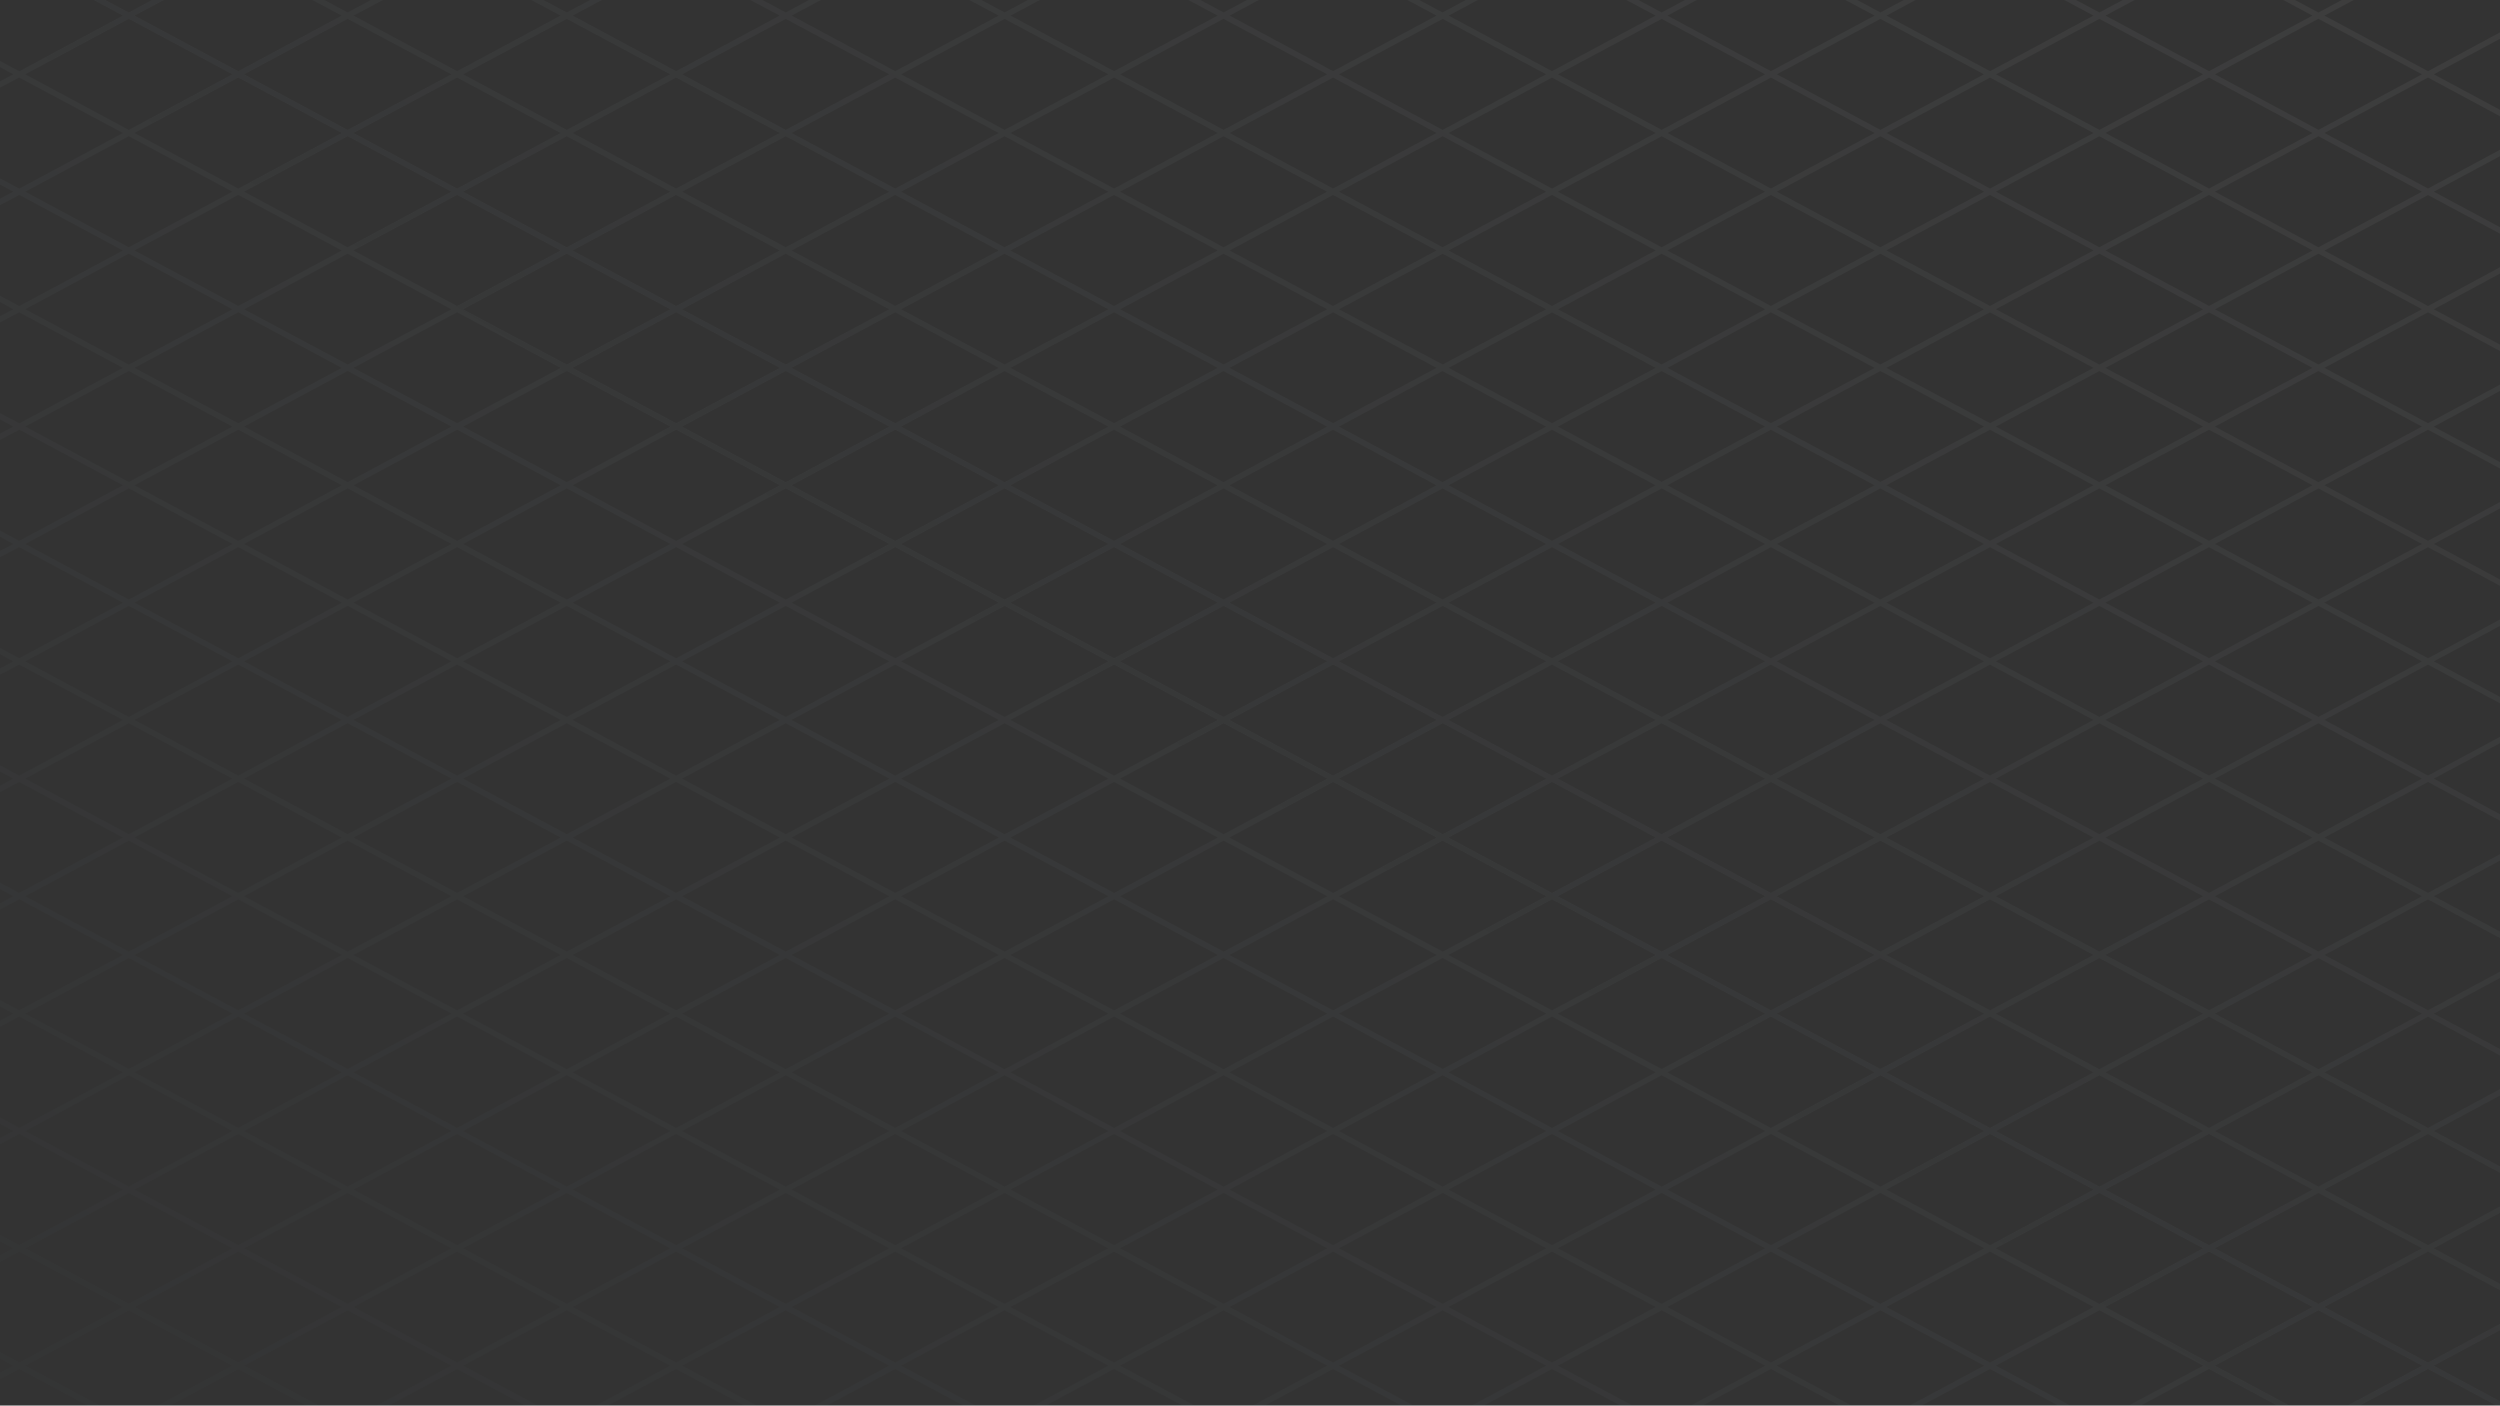 <svg xmlns="http://www.w3.org/2000/svg" xmlns:xlink="http://www.w3.org/1999/xlink" width="1366" height="768" viewBox="0 0 1366 768">
  <rect x="0" y="0" width="1366" height="768" fill="#333333" stroke="none"/>
  <defs>
    <linearGradient id="linear-gradient" x1="0.978" y1="0.045" x2="0.023" y2="0.968" gradientUnits="objectBoundingBox">
      <stop offset="0" stop-color="#fff"/>
      <stop offset="1" stop-color="#9ed3f0" stop-opacity="0.243"/>
    </linearGradient>
  </defs>
  <g id="boxes" opacity="0.1" style="isolation: isolate">
    <g id="Layer_1" data-name="Layer 1">
      <path id="Path_1247" data-name="Path 1247" d="M1366,17.67l-39.34,21.2L1270.11,8.53l16-8.53h-6.61l-12.67,6.8h-.07L1254,0h-6.48l15.94,8.53L1207,38.87,1150.45,8.53,1166.39,0h-6.55l-12.73,6.8L1134.37,0h-6.47l15.94,8.53-56.49,30.34L1030.8,8.53,1046.73,0h-6.54l-12.74,6.8L1014.79,0h-6.54l16,8.53L967.62,38.87,911.14,8.53l16-8.53H920.6L907.94,6.8,895.21,0h-6.62l16,8.53L848,38.87,791.56,8.53,807.49,0h-6.61L788.21,6.8,775.48,0h-6.54l15.93,8.53L728.39,38.87,671.9,8.53,687.84,0h-6.55L668.56,6.8,655.9,0h-6.62l16,8.53L608.73,38.87,552.18,8.53l16-8.53h-6.54L548.9,6.8,536.24,0h-6.61l16,8.53L489.15,38.87,432.59,8.53,448.53,0H442L429.32,6.8,416.59,0H410l16,8.53L369.42,38.87,312.94,8.53,328.87,0H322.4L309.67,6.8,296.93,0h-6.61l15.93,8.53L249.77,38.87,193.21,8.53l16-8.53h-6.55L189.94,6.8,177.28,0h-6.62l16,8.53L130.18,38.87,73.56,8.53,89.56,0H83L70.36,6.8,57.62,0H51.15L67.08,8.53,10.6,38.87h-.14L0,33.27v3.47L7.18,40.6,0,44.4v3.54L10.46,42.4,67.08,72.67,10.6,103h-.14L0,97.41v3.47l7.18,3.86L0,108.54v3.6l10.6-5.6,56.48,30.34L10.6,167.15h-.14L0,161.55V165l7.18,4L0,172.75v3.46l10.46-5.53L67.08,201,10.6,231.22h-.14L0,225.69v3.46l7.18,3.94L0,236.89v3.53l10.6-5.6,56.48,30.34L10.46,295.49,0,289.83v3.46l7.18,3.94L0,301v3.46L10.46,299l56.62,30.3L10.46,359.63,0,354v3.47l7.18,3.93L0,365.17v3.53l10.46-5.53,56.62,30.2-56.62,30.4L0,418.1v3.47l7.18,3.87L0,429.3v3.54l10.46-5.54,56.62,30.34-56.62,30.2L0,482.24v3.54l7.18,3.93L0,493.51V497l10.46-5.54h.14L67.08,521.8,10.46,552,0,546.38v3.53l7.18,3.94L0,557.65v3.47l10.46-5.61h.14l56.48,30.41L10.6,616.25,0,610.52v3.53L7.18,618,0,621.79v3.46l10.46-5.6h.14L67.08,650,10.46,680.33,0,674.73v3.46l7.18,3.87L0,685.93v3.53l10.46-5.53h.14l56.48,30.2L10.6,744.46,0,738.8v3.53l7.18,3.87L0,750.06v3.54l10.46-5.54h.14L47.81,768h6.68L13.87,746.2,70.36,716l56.55,30.2L86.15,768h6.76l37.27-19.94L167.39,768h6.76l-40.69-21.8L189.94,716l56.63,30.2L205.8,768h6.69l37.28-19.94L287,768h6.83l-40.69-21.8L309.67,716l56.48,30.2L325.53,768h6.69l37.2-19.94L406.7,768h6.76l-40.69-21.8L429.32,716l56.48,30.2L445.11,768h6.76l37.28-19.94L526.35,768h6.76l-40.69-21.8L548.9,716l56.63,30.2L564.77,768h6.69l37.27-19.94L646,768h6.76l-40.69-21.8L668.56,716l56.55,30.2L684.42,768h6.76l37.21-19.94L765.59,768h6.83l-40.76-21.8L788.28,716l56.49,30.2L804.08,768h6.76L848,748.06,885.32,768h6.76l-40.77-21.8L907.94,716l56.48,30.2L923.73,768h6.69l37.2-19.94L1005,768h6.69L970.9,746.2l56.55-30.2,56.63,30.2L1043.32,768h6.75l37.28-19.94L1124.56,768h6.68l-40.62-21.8,56.49-30.2,56.62,30.2L1163,768h6.76L1207,748.06,1244.2,768h6.8l-40.69-21.8,56.48-30.2,56.56,30.2L1282.63,768h6.75l37.28-19.94L1363.94,768H1366v-2.4l-36.14-19.4L1366,726.86v-3.53l-39.34,21.13-56.55-30.33,56.55-30.2L1366,705v-3.53l-36.14-19.4L1366,662.72v-3.53l-39.34,21.14L1270.11,650l56.55-30.34,39.34,21.2v-3.54L1329.86,618,1366,598.6v-3.54l-39.34,21.2-56.55-30.33,56.55-30.41,39.34,21.2v-3.54l-36.14-19.33L1366,534.38v-3.47L1326.66,552l-56.55-30.2,56.55-30.34L1366,512.58V509l-36.14-19.33L1366,470.24v-3.53l-39.34,21.13-56.55-30.2,56.55-30.34L1366,448.44v-3.53l-36.14-19.47L1366,406.1v-3.53l-39.34,21.2-56.55-30.4,56.55-30.2L1366,384.3v-3.53l-36.14-19.41L1366,342v-3.53l-39.34,21.2L1270,329.3l56.66-30.3L1366,320.09v-3.46l-36.14-19.4L1366,277.82v-3.53l-39.34,21.2-56.55-30.33,56.55-30.34L1366,256v-3.54l-36.14-19.33L1366,213.62v-3.47l-39.34,21.07L1270.11,201l56.55-30.34L1366,191.82v-3.54L1329.86,169,1366,149.48V146l-39.34,21.2-56.55-30.27,56.55-30.34L1366,127.68v-3.54l-36.14-19.4L1366,85.34V81.81L1326.66,103l-56.55-30.34,56.55-30.27L1366,63.54V60l-36.14-19.4L1366,21.2Zm-102.51,55L1207,103l-56.56-30.34L1207,42.4ZM372.77,361.36l56.55-30.26,56.48,30.26L429.32,391.7Zm53.21,32-56.56,30.4-56.48-30.4,56.48-30.2Zm63.17-30.2,56.48,30.2-56.48,30.4-56.56-30.4Zm3.27-1.81L548.9,331.1l56.63,30.26L548.9,391.7Zm116.31,1.81,56.56,30.2-56.56,30.4-56.55-30.4Zm3.35-1.81,56.48-30.26,56.55,30.26L668.56,391.7Zm116.31,1.81,56.48,30.2-56.48,30.4-56.56-30.4Zm3.27-1.81,56.62-30.26,56.49,30.26L788.21,391.7ZM848,363.17l56.56,30.2L848,423.77l-56.48-30.4Zm3.27-1.81L907.9,331.1l56.48,30.26L907.94,391.7Zm116.31,1.81,56.63,30.2-56.63,30.4-56.48-30.4ZM911.14,329.3,967.62,299l56.63,30.34-56.63,30.33Zm-3.2-1.74-56.63-30.33,56.63-30.34,56.48,30.34Zm-3.34,1.74L848,359.63,791.56,329.3,848,299Zm-116.39-1.74-56.55-30.33,56.55-30.34,56.56,30.34Zm-3.34,1.74-56.48,30.33L671.83,329.3,728.39,299Zm-116.31-1.74-56.48-30.33,56.48-30.34,56.55,30.34Zm-3.27,1.74-56.56,30.33L552.18,329.3,608.73,299ZM548.9,327.56l-56.48-30.33,56.48-30.34,56.63,30.34Zm-3.27,1.74-56.48,30.33L432.59,329.3,489.15,299Zm-116.31-1.74-56.55-30.33,56.55-30.34,56.48,30.34ZM426,329.3l-56.56,30.33-56.5-30.33L369.42,299Zm-116.31-1.74-56.56-30.33,56.56-30.34,56.48,30.34Zm56.48,33.8-56.5,30.34-56.56-30.34,56.56-30.26Zm0,64.08-56.48,30.33-56.56-30.33,56.56-30.21Zm3.27,1.86L426,457.64l-56.56,30.2-56.48-30.2Zm3.35-1.86,56.55-30.21,56.48,30.21-56.48,30.33Zm116.38,1.86,56.48,30.34-56.48,30.2-56.56-30.2Zm3.27-1.86,56.48-30.21,56.63,30.21L548.9,455.77Zm116.31,1.86,56.56,30.34-56.56,30.2-56.55-30.2Zm3.35-1.86,56.48-30.21,56.55,30.21-56.55,30.33Zm116.31,1.86,56.48,30.34-56.48,30.2-56.56-30.2Zm3.27-1.86,56.62-30.21,56.49,30.21L788.3,455.77ZM848,427.3l56.56,30.34L848,487.84l-56.48-30.2Zm3.27-1.86,56.63-30.21,56.48,30.21L907.9,455.77Zm116.31,1.86,56.63,30.34-56.63,30.2-56.48-30.2Zm3.28-1.86,56.55-30.21,56.63,30.21-56.63,30.33Zm0-64.08,56.55-30.26,56.63,30.26-56.63,30.34Zm.07-64.13,56.48-30.34,56.63,30.34-56.63,30.33Zm0-64.14,56.48-30.34,56.63,30.34-56.63,30.2Zm53.28,32.07-56.63,30.33L911.1,265.16l56.48-30.34ZM907.9,263.29l-56.63-30.2,56.63-30.34,56.48,30.34Zm-3.34,1.87L848,295.49l-56.48-30.33L848,234.82Zm-116.39-1.74-56.55-30.33,56.55-30.34,56.56,30.34Zm-3.34,1.74-56.48,30.33-56.56-30.33,56.56-30.34Zm-116.31-1.74-56.48-30.33,56.48-30.34,56.55,30.34Zm-3.27,1.74-56.56,30.33-56.55-30.33,56.55-30.34ZM548.9,263.42l-56.48-30.33,56.48-30.34,56.63,30.34Zm-3.27,1.74-56.48,30.33-56.56-30.33,56.56-30.34Zm-116.31-1.74-56.55-30.33,56.55-30.34,56.48,30.34ZM426,265.16l-56.56,30.33-56.48-30.33,56.48-30.34Zm-116.31-1.74-56.56-30.33,56.56-30.34,56.48,30.34Zm-3.42,1.74-56.48,30.33-56.56-30.33,56.56-30.34Zm0,64.14-56.48,30.33L193.21,329.3,249.77,299Zm0,64.07-56.48,30.4-56.56-30.4,56.56-30.2Zm0,64.27-56.48,30.2-56.56-30.2,56.56-30.34Zm0,64.14L249.77,552l-56.56-30.2,56.56-30.34Zm-53.14-32.07,56.56-30.34,56.48,30.34-56.48,30.2Zm116.31,1.73L426,521.78,369.42,552l-56.48-30.2Zm3.35-1.73,56.55-30.34,56.48,30.34-56.48,30.2Zm116.38,1.73,56.48,30.34L489.15,552l-56.56-30.2Zm3.27-1.73,56.48-30.34,56.63,30.34-56.63,30.2Zm116.31,1.73,56.56,30.34L608.73,552l-56.55-30.2Zm3.35-1.73,56.48-30.34,56.55,30.34-56.55,30.2Zm116.31,1.73,56.48,30.34L728.39,552l-56.56-30.2Zm3.27-1.73,56.55-30.34,56.56,30.34-56.49,30.2ZM848,491.44l56.56,30.34L848,552l-56.48-30.2Zm3.27-1.73,56.63-30.34,56.48,30.34-56.48,30.2Zm116.31,1.73,56.63,30.34L967.62,552l-56.48-30.2Zm3.28-1.73,56.55-30.34,56.63,30.34-56.63,30.2Zm116.45,1.73,56.49,30.34L1087.35,552l-56.55-30.2Zm-56.55-33.8,56.55-30.34,56.49,30.34-56.49,30.2Zm0-64.27,56.55-30.2,56.49,30.2-56.49,30.4Zm0-64.07,56.59-30.3,56.49,30.34-56.49,30.33Zm0-64.14,56.55-30.34,56.49,30.34-56.49,30.33Zm0-64.14,56.55-30.34L1143.84,201l-56.49,30.2Zm-3.35-1.87L970.9,169l56.55-30.34L1084,169Zm-3.2,1.87-56.63,30.2L911.14,201l56.48-30.34ZM907.9,199.15,851.31,169l56.63-30.34L964.42,169ZM904.6,201,848,231.22,791.56,201,848,170.68Zm-116.32-1.87L731.66,169l56.62-30.34L844.77,169ZM784.87,201l-56.48,30.2L671.83,201l56.56-30.34Zm-116.31-1.87L612.08,169l56.48-30.34L725.11,169ZM665.29,201l-56.56,30.2L552.18,201l56.55-30.34ZM548.9,199.15,492.42,169l56.48-30.34L605.53,169ZM545.63,201l-56.48,30.2L432.59,201l56.56-30.34Zm-116.31-1.87L372.77,169l56.55-30.34L485.8,169ZM426,201l-56.56,30.2L312.94,201l56.48-30.34Zm-116.31-1.87L253.11,169l56.56-30.34L366.15,169ZM306.25,201l-56.48,30.2L193.21,201l56.56-30.34Zm-116.31-1.87L133.46,169l56.48-30.34L246.57,169Zm56.63,33.94L189.94,263.4l-56.48-30.33,56.48-30.34Zm0,64.14-56.63,30.33-56.48-30.33,56.48-30.34Zm0,64.13L189.94,391.7l-56.48-30.34,56.48-30.26Zm0,64.08-56.63,30.33-56.48-30.33,56.48-30.21Zm0,64.27-56.63,30.2-56.48-30.2,56.48-30.34Zm0,64.14-56.63,30.2-56.48-30.2,56.48-30.34Zm3.2,1.66,56.48,30.41-56.48,30.33L193.21,585.9Zm3.34-1.66,56.56-30.34,56.48,30.34-56.48,30.33Zm116.31,1.66L426,585.92l-56.56,30.33-56.48-30.33Zm3.35-1.66,56.55-30.34,56.48,30.34-56.48,30.33Zm116.38,1.66,56.48,30.41-56.48,30.33L432.59,585.9Zm3.27-1.66,56.48-30.34,56.63,30.34L548.9,584.18Zm116.31,1.66,56.56,30.41-56.56,30.33L552.18,585.9Zm3.35-1.66,56.48-30.34,56.55,30.34-56.55,30.33Zm116.31,1.66,56.48,30.41-56.48,30.33L671.83,585.9Zm3.27-1.66,56.55-30.34,56.56,30.34-56.49,30.2ZM848,555.51l56.56,30.41L848,616.25l-56.48-30.33Zm3.27-1.66,56.63-30.34,56.48,30.34-56.48,30.2Zm116.31,1.66,56.63,30.41-56.63,30.33L911.1,585.92Zm3.35-1.66,56.48-30.34,56.63,30.34-56.63,30.2Zm116.38,1.66,56.49,30.41-56.49,30.33-56.55-30.33Zm3.27-1.66,56.49-30.34,56.62,30.34-56.62,30.33Zm0-64.14,56.49-30.34,56.62,30.34-56.62,30.2Zm0-64.27,56.49-30.21,56.62,30.21-56.62,30.33Zm0-64.08,56.49-30.26,56.62,30.26-56.62,30.34Zm0-64.13,56.49-30.34,56.62,30.34-56.62,30.33Zm0-64.14,56.49-30.34,56.62,30.34-56.62,30.33Zm0-64.14,56.49-30.34L1203.73,169l-56.62,30.2Zm0-64.21,56.49-30.27,56.62,30.27-56.62,30.34Zm53.22,32.07v.07l-56.49,30.27-56.55-30.34,56.55-30.27Zm-116.39-1.73L970.9,104.74l56.55-30.27,56.63,30.27Zm-3.2,1.73v.07l-56.63,30.27L911.1,136.88l56.48-30.34ZM907.9,135.08l-56.63-30.34L907.9,74.47l56.48,30.27Zm-3.34,1.73v.07L848,167.15l-56.48-30.27L848,106.54Zm-116.32-1.73-56.62-30.34,56.62-30.27,56.49,30.27Zm-3.41,1.73v.07l-56.48,30.27L671.9,136.88l56.49-30.34Zm-116.31-1.73-56.48-30.34,56.48-30.27,56.55,30.27Zm-3.27,1.73v.07l-56.56,30.27-56.55-30.27,56.55-30.34ZM548.9,135.08l-56.48-30.34L548.9,74.47l56.63,30.27Zm-3.27,1.8-56.48,30.27-56.56-30.27,56.56-30.34Zm-116.31-1.8-56.55-30.34,56.55-30.27,56.48,30.27Zm-3.34,1.8-56.56,30.27-56.48-30.27,56.48-30.34Zm-116.31-1.8-56.56-30.34,56.56-30.27,56.48,30.27Zm-3.42,1.8-56.48,30.27-56.56-30.27v-.07l56.56-30.27Zm-116.31-1.8-56.48-30.34,56.48-30.27,56.63,30.27Zm-3.27,1.8-56.49,30.27L73.56,136.88v-.07l56.62-30.27Zm0,64.14-56.49,30.2L73.56,201l56.62-30.34Zm0,64.14-56.49,30.33L73.56,265.16l56.62-30.34Zm0,64.14-56.49,30.33L73.56,329.3,130.18,299Zm0,64.07-56.49,30.4-56.62-30.4,56.62-30.2Zm0,64.27-56.49,30.2-56.62-30.2,56.62-30.34Zm0,64.14L130.18,552,73.56,521.8l56.62-30.34Zm0,64.14-56.49,30.33L73.56,585.92l56.62-30.41Zm0,64.07-56.49,30.34L73.56,650l56.62-30.34Zm-53.21-32,56.48-30.41L246.57,618l-56.63,30.33Zm116.31,1.66L306.25,650l-56.48,30.34L193.21,650Zm3.34-1.66,56.56-30.41L366.15,618l-56.48,30.33Zm116.31,1.66L426,650l-56.56,30.34L312.94,650Zm3.35-1.66,56.55-30.41L485.8,618l-56.48,30.33Zm116.38,1.66L545.63,650l-56.48,30.34L432.59,650Zm3.27-1.66,56.48-30.41L605.53,618,548.9,648.32Zm116.31,1.66L665.29,650l-56.56,30.34L552.18,650Zm3.35-1.66,56.48-30.41L725.11,618l-56.55,30.33Zm116.31,1.66L784.87,650l-56.48,30.34L671.9,650Zm3.27-1.66,56.55-30.41L844.77,618l-56.56,30.33ZM848,619.65,904.6,650,848,680.33,791.56,650Zm3.27-1.66,56.63-30.41L964.42,618l-56.48,30.33Zm116.31,1.66L1024.25,650l-56.63,30.34L911.14,650ZM971,618l56.48-30.41,56.6,30.41-56.63,30.33Zm116.38,1.66L1143.84,650l-56.49,30.34L1030.8,650Zm3.27-1.66,56.49-30.41L1203.73,618l-56.62,30.33ZM1207,619.65,1263.49,650,1207,680.33,1150.45,650Zm-56.56-33.73L1207,555.51l56.48,30.41L1207,616.25Zm0-64.14L1207,491.44l56.48,30.34L1207,552Zm0-64.14L1207,427.3l56.48,30.34L1207,487.84Zm0-64.27,56.56-30.2,56.48,30.2L1207,423.77Zm0-64.07L1207,299l56.48,30.34L1207,359.63Zm0-64.14L1207,234.82l56.48,30.34L1207,295.49Zm0-64.14L1207,170.68,1263.49,201,1207,231.22Zm0-64.14L1207,106.54l56.48,30.27v.07L1207,167.15ZM1147.1,10.33l56.62,30.27L1147.1,70.94,1090.62,40.6Zm-3.27,62.34L1087.35,103,1030.8,72.67l56.55-30.27ZM1027.45,10.33,1084,40.6l-56.56,30.34L970.9,40.6Zm-3.2,62.34L967.62,103,911.14,72.67,967.62,42.4ZM907.94,10.33,964.42,40.6,907.94,70.94,851.31,40.6ZM904.6,72.67,848,103,791.56,72.67,848,42.4ZM788.28,10.33,844.77,40.6,788.28,70.94h-.07L731.66,40.6Zm-3.41,62.34L728.39,103,671.9,72.67,728.39,42.4ZM668.56,10.27v.06L725.11,40.6,668.56,70.94,612.08,40.6Zm-3.27,62.4L608.73,103,552.18,72.67,608.73,42.4ZM548.9,10.33,605.53,40.6,548.9,70.94,492.42,40.6Zm-3.27,62.34L489.15,103,432.59,72.67,489.15,42.4ZM429.32,10.33,485.8,40.6,429.32,70.94,372.77,40.6ZM426,72.67,369.42,103,312.94,72.67,369.42,42.4ZM309.67,10.33,366.15,40.6,309.67,70.94,253.11,40.6Zm-3.42,62.34L249.77,103,193.21,72.67,249.77,42.4ZM189.94,10.33,246.57,40.6,189.94,70.94,133.46,40.6Zm-3.27,62.34L130.18,103,73.56,72.67,130.18,42.4ZM13.87,40.6,70.36,10.33,126.91,40.6,70.36,70.94Zm0,64.14L70.36,74.47l56.55,30.27L70.36,135.08Zm0,64.21,56.49-30.34L126.91,169,70.36,199.2Zm0,64.14,56.49-30.34,56.55,30.34-56.55,30.2Zm0,64.14,56.49-30.34,56.55,30.34L70.36,327.56Zm0,64.13L70.36,331.1l56.55,30.26L70.36,391.7Zm0,64.08,56.49-30.21,56.55,30.21L70.36,455.77Zm0,64.27,56.49-30.34,56.55,30.34-56.55,30.2Zm0,64.14,56.49-30.34,56.55,30.34-56.55,30.2Zm0,64.14,56.49-30.41L126.91,618,70.36,648.32Zm0,64.07,56.49-30.2,56.55,30.2L70.36,712.39Zm116.31,62.4L73.56,714.13l56.62-30.2,56.49,30.2Zm3.28-62.4,56.48-30.2,56.63,30.2-56.63,30.33Zm116.31,62.4-56.56-30.33,56.56-30.2,56.48,30.2Zm3.34-62.4,56.56-30.2,56.48,30.2-56.48,30.33Zm116.31,62.4-56.48-30.33,56.48-30.2L426,714.13Zm3.35-62.4,56.55-30.2,56.48,30.2-56.48,30.33Zm116.38,62.4-56.56-30.33,56.56-30.2,56.48,30.2Zm3.27-62.4,56.48-30.2,56.56,30.2L548.9,712.39Zm116.31,62.4-56.55-30.33,56.55-30.2,56.56,30.2Zm3.35-62.4,56.48-30.2,56.55,30.2-56.55,30.33Zm116.31,62.4L671.9,714.13l56.49-30.2,56.48,30.2Zm59.82-32.07-56.55-30.33,56.62-30.2,56.49,30.2ZM848,744.46l-56.48-30.33L848,683.93l56.56,30.2Zm3.27-62.4,56.63-30.2,56.48,30.2L907.9,712.39Zm116.31,62.4L911.1,714.13l56.48-30.2,56.63,30.2Zm3.35-62.4,56.48-30.2,56.63,30.2-56.63,30.33Zm116.38,62.4-56.55-30.33,56.55-30.2,56.49,30.2Zm3.27-62.4,56.49-30.2,56.62,30.2-56.62,30.33ZM1207,744.46l-56.56-30.33,56.56-30.2,56.48,30.2Zm116.31-62.4-56.49,30.33h-.07l-56.48-30.33,56.55-30.2Zm0-64.07-56.49,30.33h-.07L1210.28,618l56.48-30.41h.07Zm0-64.14-56.49,30.33-56.55-30.33,56.48-30.34h.07Zm0-64.14-56.49,30.2h-.07l-56.48-30.2,56.55-30.34Zm0-64.27-56.49,30.33-56.55-30.33,56.55-30.21Zm0-64.08-56.49,30.34-56.55-30.34,56.55-30.26Zm0-64.13-56.49,30.33-56.55-30.33,56.55-30.34Zm0-64.14-56.49,30.33h-.07l-56.48-30.33,56.48-30.34h.07Zm0-64.14-56.49,30.2L1210.28,169l56.48-30.34h.07Zm0-64.21-56.49,30.34h-.07l-56.48-30.34,56.55-30.27Zm-56.49-33.8L1210.28,40.6l56.48-30.33.07.06,56.49,30.27Z" opacity="0.52" fill="url(#linear-gradient)" style="mix-blend-mode: multiply;isolation: isolate"/>
    </g>
  </g>
</svg>
